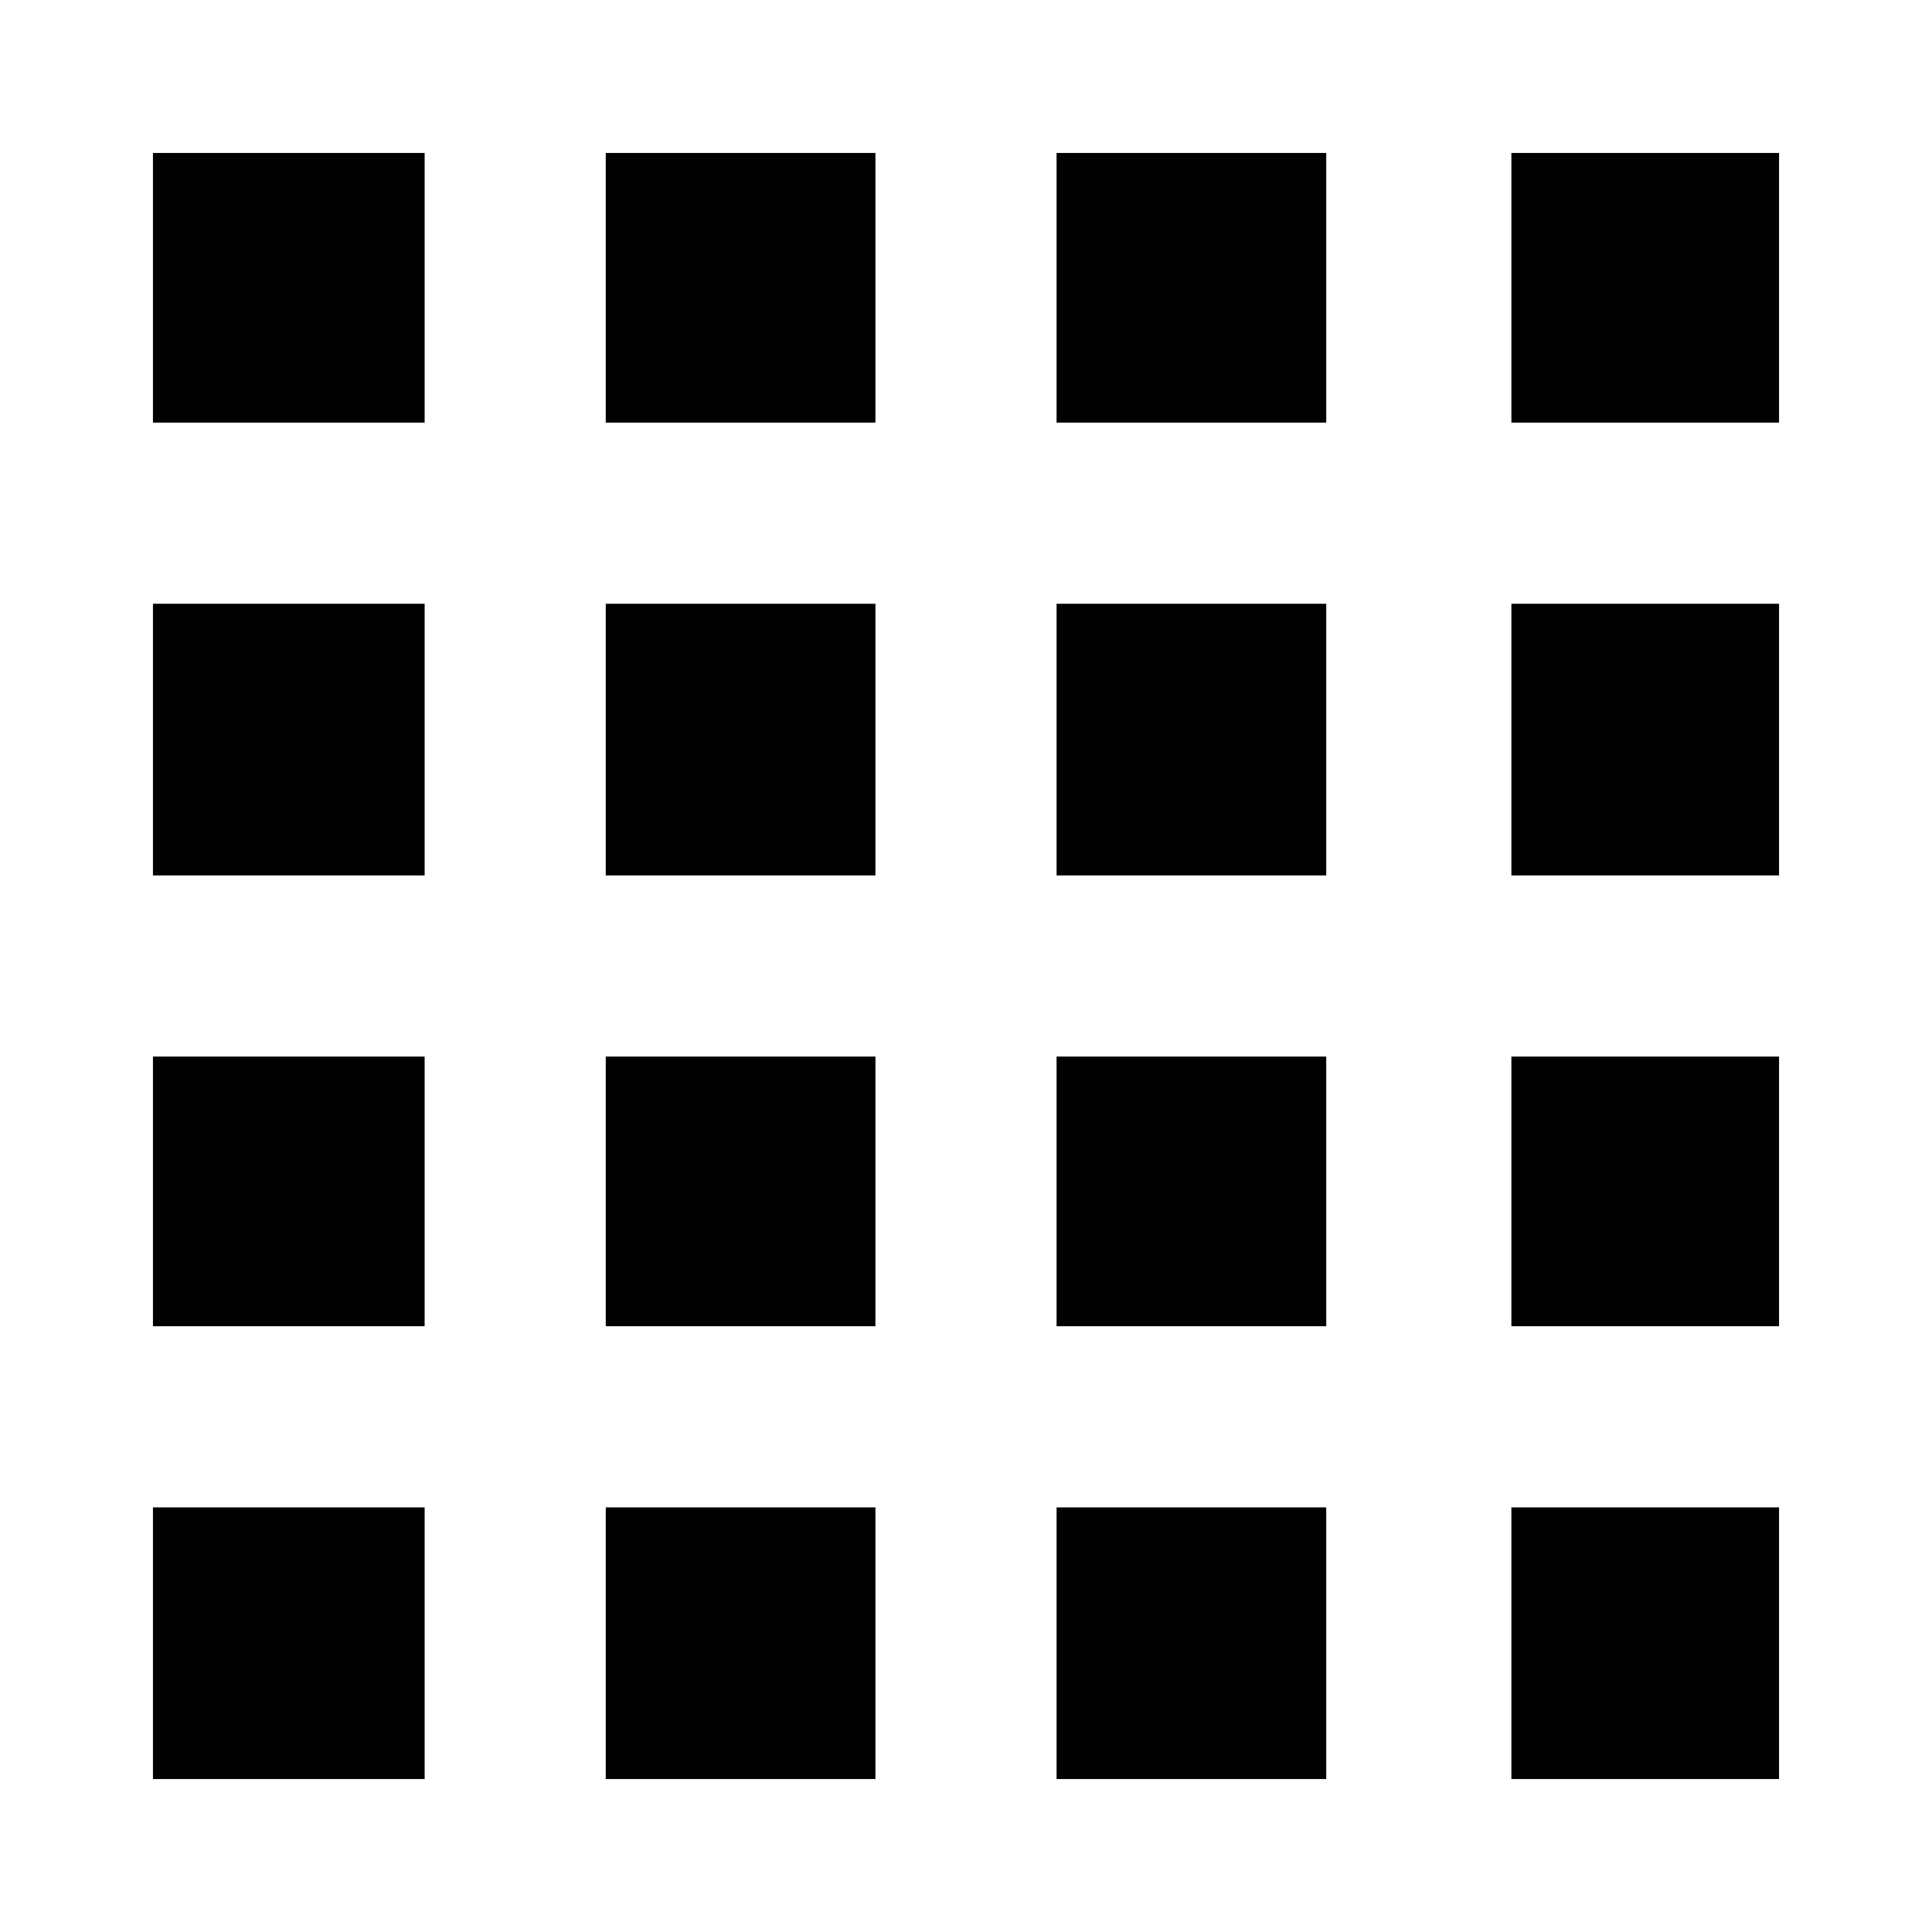 <svg xmlns="http://www.w3.org/2000/svg" height="24" viewBox="0 96 960 960" width="24"><path d="M76 980h135V845H76v135Zm225 0h134V845H301v135Zm224 0h134V845H525v135Zm226 0h133V845H751v135ZM76 306h135V172H76v134Zm0 225h135V396H76v135Zm0 224h135V621H76v134Zm225-449h134V172H301v134Zm0 225h134V396H301v135Zm0 224h134V621H301v134Zm224-449h134V172H525v134Zm0 225h134V396H525v135Zm0 224h134V621H525v134Zm226-449h133V172H751v134Zm0 225h133V396H751v135Zm0 224h133V621H751v134Z"/></svg>